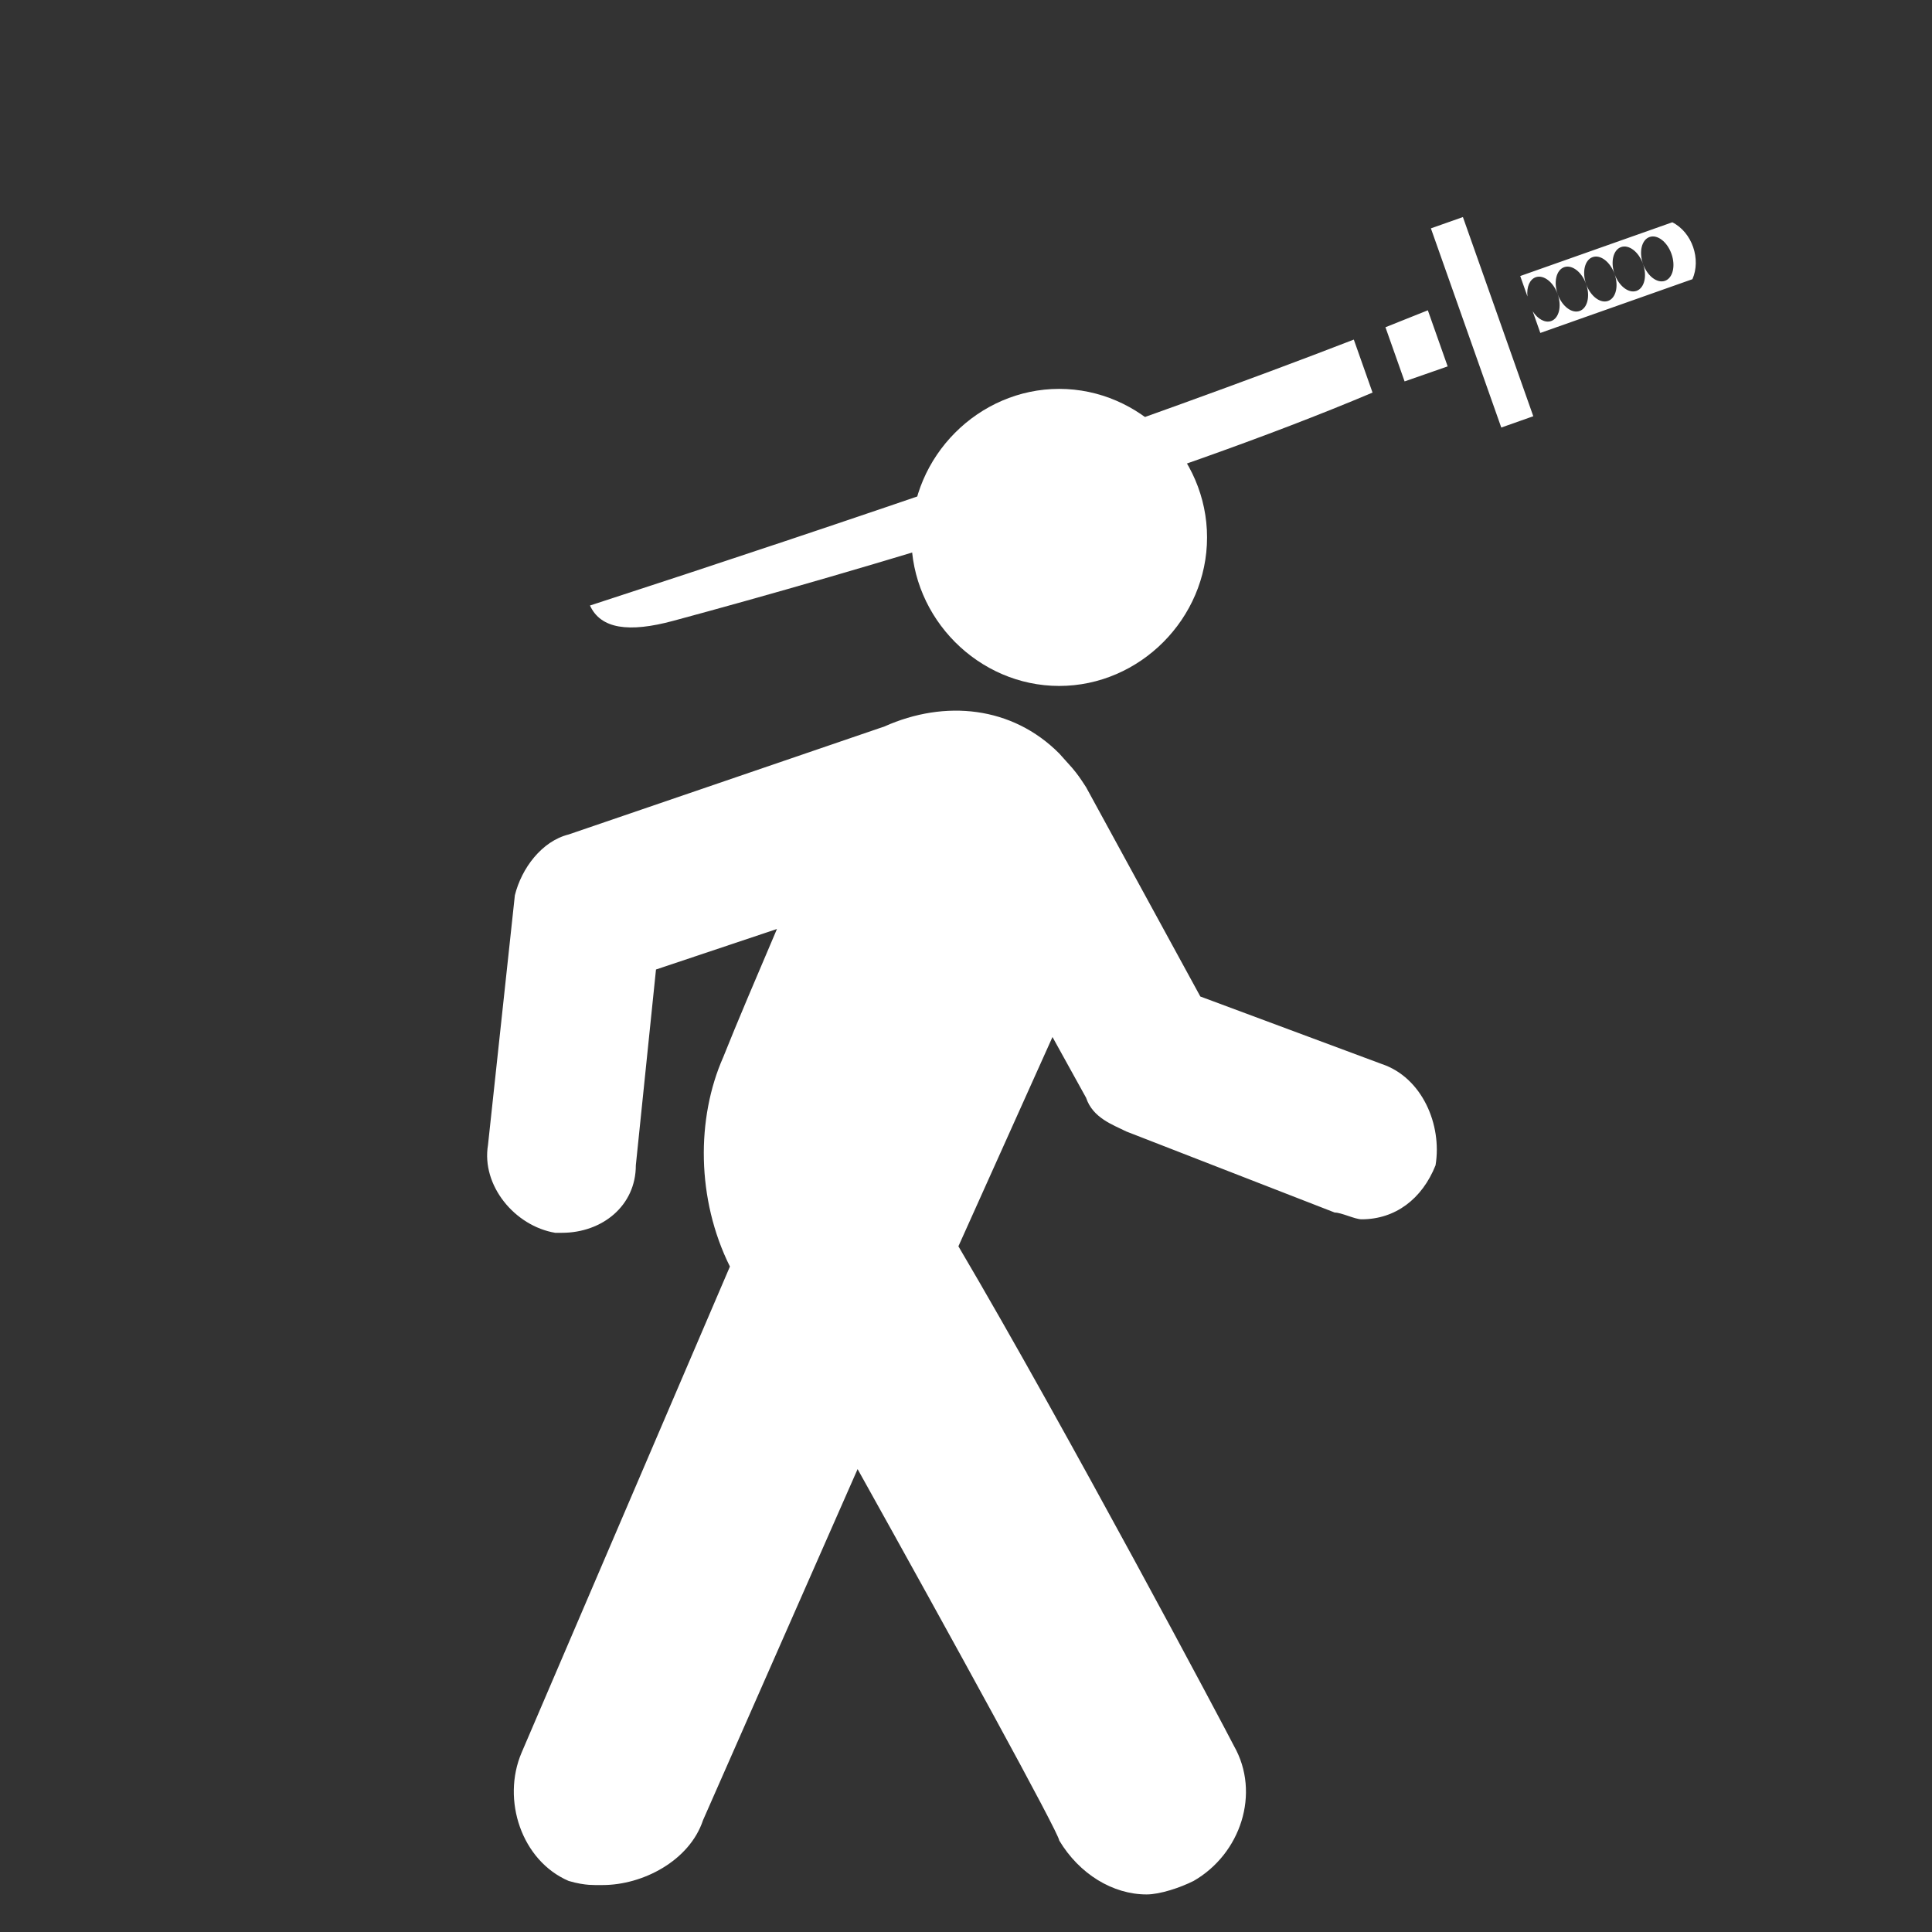 <?xml version="1.0" encoding="utf-8"?>
<svg viewBox="0 0 1024 1024" width="1024px" height="1024px" xmlns="http://www.w3.org/2000/svg">
  <rect x="0" y="0" width="1024" height="1024" fill="#333333" stroke="none"/>
  <path d="M 732.372 563.95 L 636.201 528.166 L 575.649 417.237 C 572.365 412.171 571.192 410.48 568.289 407.023 L 561.402 399.346 C 536.468 374.295 500.851 370.717 468.795 385.034 L 301.387 442.288 C 287.136 445.863 276.453 460.179 272.891 474.492 L 258.644 606.89 C 255.081 628.361 272.891 649.832 294.262 653.412 L 297.824 653.412 C 319.197 653.412 337.005 639.095 337.005 617.628 L 347.69 513.854 L 411.805 492.383 C 401.117 517.434 390.432 542.478 383.307 560.374 C 369.062 592.578 369.062 635.519 386.87 671.303 L 276.453 928.943 C 265.77 953.993 276.453 986.197 301.387 996.935 C 306.002 998.312 309.599 998.79 312.126 998.995 C 314.243 999.152 315.977 999.107 319.39 999.114 C 340.762 999.114 365.499 986.197 372.624 964.727 L 454.548 778.652 C 504.413 868.11 561.402 971.884 561.402 975.464 C 572.086 993.354 589.899 1004.089 607.708 1004.089 C 614.829 1004.089 625.517 1000.513 632.639 996.935 C 657.573 982.618 668.257 950.413 654.01 925.364 C 650.448 918.209 564.965 757.181 507.976 660.565 L 557.84 549.637 L 575.649 581.841 C 579.211 592.578 589.899 596.158 597.02 599.733 L 707.438 642.674 C 711 642.674 718.125 646.254 721.688 646.254 C 739.497 646.254 753.744 635.519 760.869 617.628 C 764.428 596.158 753.744 571.108 732.372 563.95 M 561.402 363.563 C 604.146 363.563 639.764 327.779 639.764 284.839 C 639.764 241.897 604.146 206.114 561.402 206.114 C 518.659 206.114 483.041 241.897 483.041 284.839 C 483.041 327.779 518.659 363.563 561.402 363.563" fill="#ffffff" p-id="1475" style=""/>
  <g id="SVGRepo_bgCarrier" stroke-width="0" transform="matrix(1, 0, 0, 1, 901.17, 348.835)"/>
  <g id="SVGRepo_tracerCarrier" stroke-linecap="round" stroke-linejoin="round" transform="matrix(1, 0, 0, 1, 901.17, 348.835)"/>
  <path d="M 835.192 13.058 C 824.655 4.298 810.352 8.891 791.928 24.701 C 715.828 90.008 589.148 203.841 509.496 293.804 L 530.566 314.874 C 612.776 227.589 733.936 109.35 835.191 13.057 L 835.192 13.058 Z M 496.715 306.478 L 479.545 323.506 L 501.847 345.809 C 507.16 339.992 512.634 334.059 518.257 328.019 L 496.715 306.478 Z M 439.919 306.508 L 427.191 319.236 L 506.387 398.432 L 519.115 385.704 L 439.919 306.508 Z M 442.861 360.693 L 382.386 421.168 C 382.758 432.658 393.094 443.504 405.014 443.795 L 465.488 383.321 L 457.351 375.185 C 460.008 379.449 460.191 383.89 457.808 386.282 C 454.684 389.405 448.254 388.04 443.445 383.232 C 448.253 388.04 449.619 394.472 446.495 397.595 C 443.37 400.719 436.94 399.355 432.131 394.545 C 436.941 399.355 438.305 405.785 435.181 408.908 C 432.057 412.033 425.626 410.668 420.818 405.858 C 425.626 410.668 426.991 417.098 423.868 420.222 C 420.743 423.346 414.312 421.982 409.504 417.172 C 414.312 421.982 415.678 428.412 412.554 431.536 C 409.429 434.66 402.999 433.296 398.19 428.486 C 393.382 423.678 392.017 417.246 395.14 414.123 C 398.265 411 404.696 412.365 409.504 417.173 C 404.696 412.365 403.331 405.935 406.454 402.811 C 409.579 399.686 416.009 401.051 420.818 405.861 C 416.008 401.051 414.644 394.621 417.768 391.497 C 420.893 388.373 427.323 389.737 432.131 394.547 C 427.323 389.737 425.958 383.307 429.081 380.183 C 432.206 377.059 438.637 378.423 443.445 383.233 C 438.637 378.423 437.272 371.993 440.395 368.869 C 442.785 366.486 447.223 366.667 451.485 369.319 L 442.861 360.693 Z" style="fill: rgb(255, 255, 255); transform-origin: 608.789px 226.232px;" transform="matrix(-0.902, -0.431, 0.431, -0.902, 0, 0)"/>
</svg>